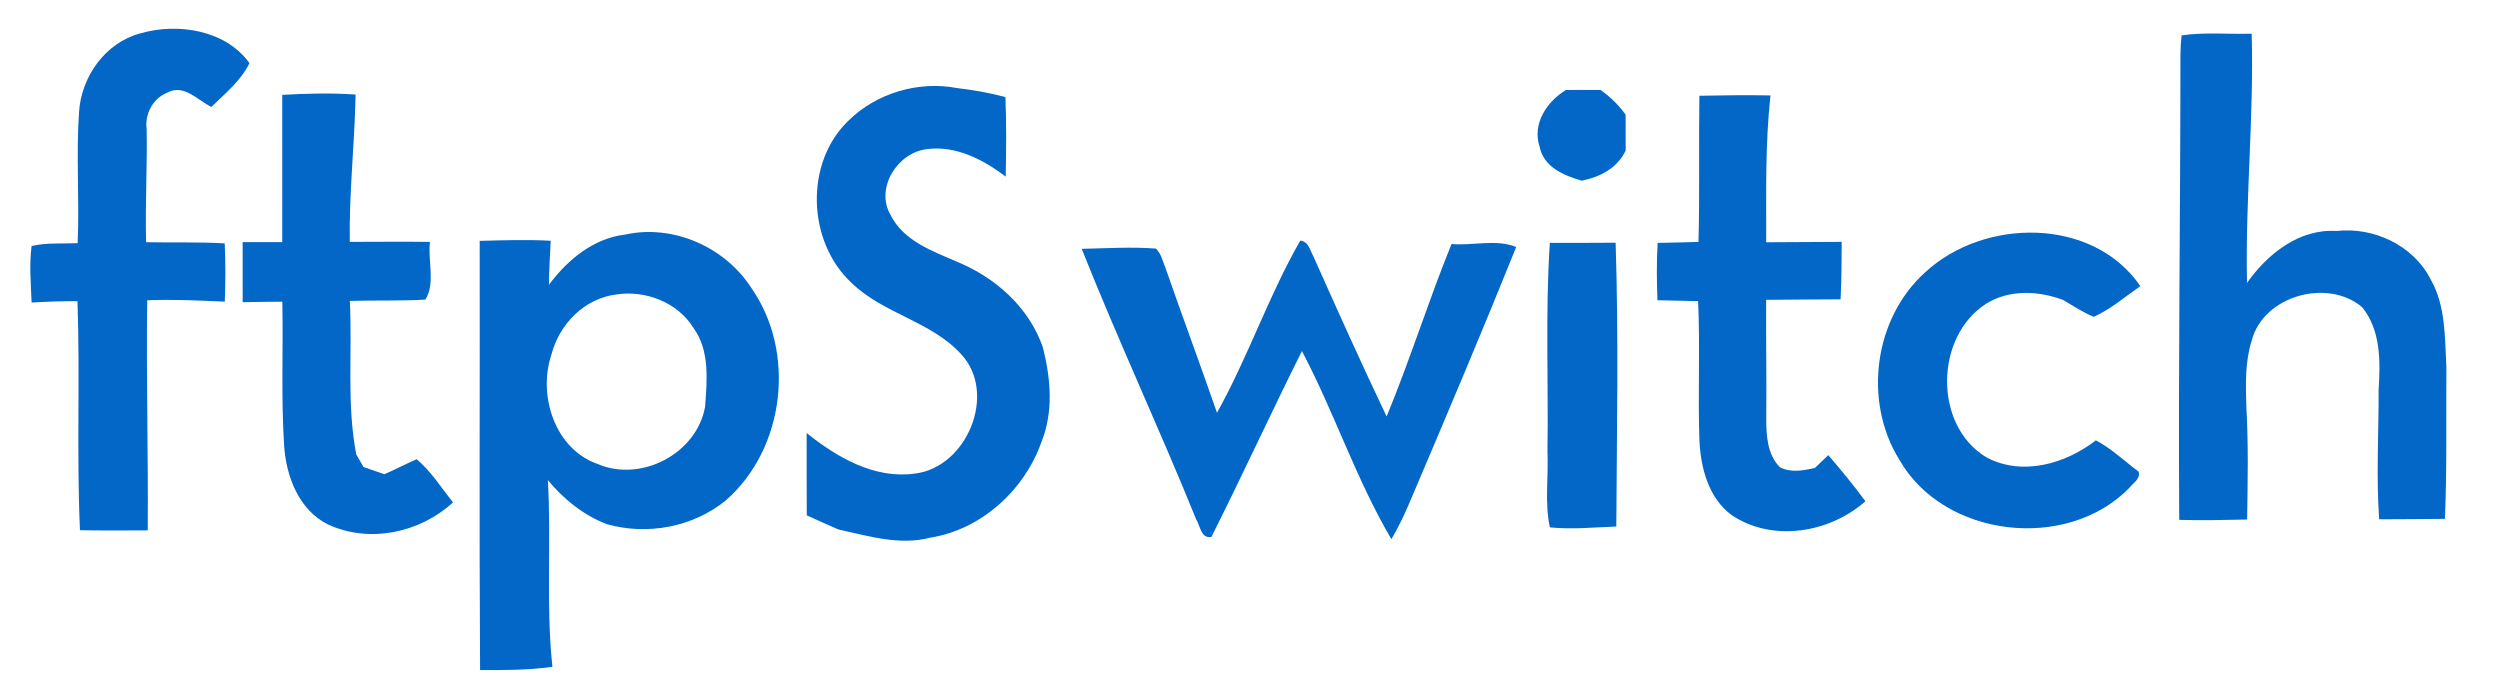 <?xml version="1.0" encoding="UTF-8" ?>
<!DOCTYPE svg PUBLIC "-//W3C//DTD SVG 1.1//EN" "http://www.w3.org/Graphics/SVG/1.1/DTD/svg11.dtd">
<svg width="443pt" height="123pt" viewBox="0 0 443 123" version="1.1" xmlns="http://www.w3.org/2000/svg">
<g id="#0267c7ff">
<path fill="#0267c7" opacity="1.00" d=" M 24.84 5.92 C 31.49 3.99 39.97 5.30 44.20 11.18 C 42.72 14.30 39.88 16.57 37.45 18.95 C 35.03 17.75 32.55 14.80 29.63 16.43 C 27.08 17.44 25.62 20.22 25.99 22.91 C 26.11 29.58 25.71 36.25 25.89 42.92 C 30.53 43.02 35.18 42.85 39.82 43.13 C 39.97 46.57 39.97 50.01 39.83 53.45 C 35.25 53.25 30.68 53.02 26.09 53.21 C 25.89 66.80 26.29 80.39 26.18 93.98 C 22.18 94.00 18.17 94.03 14.17 93.95 C 13.56 80.43 14.20 66.89 13.73 53.37 C 11.02 53.34 8.31 53.46 5.60 53.61 C 5.48 50.28 5.16 46.91 5.60 43.59 C 8.27 42.97 11.04 43.21 13.76 43.09 C 14.10 35.38 13.47 27.65 14.00 19.95 C 14.36 13.64 18.62 7.59 24.84 5.92 Z" />
<path fill="#0267c7" opacity="1.00" d=" M 386.58 6.27 C 390.69 5.67 394.86 6.09 399.00 5.97 C 399.41 20.71 397.85 35.40 398.17 50.13 C 401.78 45.01 407.41 40.51 414.01 40.93 C 420.61 40.18 427.66 43.47 430.70 49.49 C 433.41 54.20 433.20 59.77 433.50 65.01 C 433.43 73.99 433.62 82.97 433.24 91.94 C 429.35 92.00 425.47 91.99 421.59 92.02 C 421.04 84.37 421.52 76.69 421.49 69.03 C 421.81 64.08 421.89 58.52 418.59 54.45 C 412.48 49.25 401.10 52.37 399.01 60.32 C 397.81 64.10 397.93 68.11 398.05 72.02 C 398.43 78.69 398.30 85.38 398.19 92.06 C 394.18 92.14 390.17 92.24 386.16 92.12 C 385.97 64.74 386.38 37.37 386.37 10.00 C 386.37 8.75 386.44 7.51 386.58 6.27 Z" />
<path fill="#0267c7" opacity="1.00" d=" M 150.39 21.34 C 155.34 16.48 162.76 14.30 169.56 15.60 C 172.46 15.95 175.34 16.44 178.16 17.20 C 178.35 21.90 178.30 26.60 178.21 31.29 C 174.23 28.29 169.44 25.77 164.30 26.42 C 159.06 26.97 155.03 33.33 157.81 38.10 C 160.11 42.69 165.19 44.48 169.59 46.38 C 176.42 49.21 182.34 54.45 184.80 61.56 C 186.19 67.08 186.72 73.01 184.51 78.41 C 181.49 86.90 173.86 93.84 164.86 95.27 C 159.42 96.71 153.87 94.97 148.55 93.82 C 146.69 92.99 144.81 92.17 142.96 91.32 C 142.93 86.46 142.94 81.60 142.94 76.74 C 148.31 81.04 154.95 84.91 162.10 83.92 C 171.33 82.84 176.79 69.74 170.33 62.78 C 165.00 56.91 156.53 55.62 150.89 50.12 C 143.03 42.84 142.53 28.81 150.39 21.34 Z" />
<path fill="#0267c7" opacity="1.00" d=" M 277.47 15.95 C 279.51 15.92 281.56 15.93 283.61 15.94 C 285.33 17.15 286.84 18.61 288.06 20.33 C 288.08 22.44 288.08 24.56 288.07 26.67 C 286.58 29.80 283.56 31.35 280.30 32.02 C 277.15 31.12 273.54 29.62 272.82 26.01 C 271.47 21.93 274.09 18.02 277.47 15.95 Z" />
<path fill="#0267c7" opacity="1.00" d=" M 50.01 16.81 C 54.34 16.57 58.69 16.44 63.01 16.76 C 62.85 25.47 61.84 34.14 61.98 42.86 C 66.72 42.87 71.45 42.79 76.19 42.87 C 75.78 46.19 77.19 50.20 75.38 53.09 C 70.92 53.35 66.45 53.19 61.99 53.32 C 62.45 62.39 61.40 71.56 63.13 80.53 C 63.45 81.08 64.10 82.20 64.42 82.76 C 65.65 83.17 66.87 83.60 68.10 84.03 C 70.04 83.21 71.90 82.21 73.83 81.37 C 76.40 83.54 78.20 86.42 80.27 89.03 C 74.38 94.43 65.44 96.33 58.09 92.92 C 53.01 90.39 50.75 84.52 50.36 79.15 C 49.79 70.60 50.20 62.02 50.03 53.46 C 47.69 53.47 45.34 53.50 43.00 53.55 C 43.00 50.00 43.00 46.46 43.00 42.91 C 45.34 42.91 47.68 42.91 50.01 42.91 C 50.03 34.21 50.00 25.51 50.01 16.81 Z" />
<path fill="#0267c7" opacity="1.00" d=" M 301.13 16.97 C 305.33 16.89 309.53 16.82 313.73 16.91 C 312.78 25.55 312.99 34.25 312.97 42.93 C 317.43 42.91 321.89 42.90 326.35 42.86 C 326.34 46.26 326.32 49.65 326.15 53.04 C 321.75 53.07 317.35 53.08 312.96 53.13 C 312.91 60.10 313.06 67.07 312.98 74.05 C 312.97 77.05 313.13 80.55 315.41 82.80 C 317.37 83.81 319.55 83.37 321.59 82.93 C 322.37 82.17 323.17 81.41 323.97 80.65 C 326.26 83.29 328.47 86.00 330.55 88.82 C 324.19 94.45 314.05 96.14 306.81 91.25 C 302.75 88.22 301.37 82.93 301.14 78.10 C 300.85 69.86 301.27 61.60 300.91 53.36 C 298.50 53.29 296.10 53.25 293.70 53.20 C 293.56 49.81 293.55 46.42 293.73 43.04 C 296.14 42.99 298.55 42.95 300.97 42.87 C 301.20 34.24 301.00 25.60 301.13 16.97 Z" />
<path fill="#0267c7" opacity="1.00" d=" M 97.27 50.47 C 100.56 46.04 105.14 42.23 110.80 41.56 C 119.26 39.70 128.41 43.75 133.09 50.95 C 141.12 62.36 139.12 79.51 128.59 88.69 C 122.75 93.43 114.68 94.91 107.48 92.87 C 103.36 91.26 99.88 88.46 97.08 85.08 C 97.73 96.10 96.70 107.18 97.89 118.16 C 93.64 118.76 89.35 118.75 85.07 118.73 C 84.91 93.38 85.05 68.03 85.00 42.68 C 89.19 42.57 93.39 42.44 97.58 42.66 C 97.47 45.26 97.29 47.87 97.27 50.47 M 109.22 52.18 C 103.53 52.88 99.10 57.45 97.70 62.87 C 95.30 70.06 98.29 79.52 105.85 82.20 C 113.58 85.55 123.46 80.40 124.94 72.08 C 125.29 67.39 125.80 62.12 122.87 58.09 C 120.09 53.57 114.34 51.38 109.22 52.18 Z" />
<path fill="#0267c7" opacity="1.00" d=" M 341.19 48.21 C 351.56 38.62 370.83 38.39 379.27 50.70 C 376.56 52.58 374.03 54.80 371.00 56.14 C 369.08 55.34 367.35 54.20 365.57 53.15 C 361.20 51.50 356.00 51.27 351.93 53.83 C 342.83 59.66 342.59 75.39 351.99 81.04 C 358.35 84.43 365.98 82.20 371.39 78.03 C 374.17 79.49 376.46 81.71 378.97 83.59 C 379.32 84.85 378.01 85.57 377.35 86.42 C 366.28 97.81 344.41 95.34 336.52 81.39 C 330.13 71.04 332.08 56.34 341.19 48.21 Z" />
<path fill="#0267c7" opacity="1.00" d=" M 230.41 42.63 C 231.89 42.79 232.13 44.37 232.74 45.44 C 236.97 54.94 241.24 64.42 245.71 73.80 C 249.87 63.74 253.11 53.32 257.21 43.24 C 260.98 43.57 265.13 42.32 268.67 43.77 C 262.70 58.62 256.44 73.38 250.17 88.12 C 249.11 90.66 247.97 93.17 246.55 95.53 C 240.29 84.93 236.45 73.08 230.70 62.21 C 225.24 73.13 220.14 84.25 214.66 95.15 C 212.79 95.47 212.69 93.17 211.95 92.00 C 205.44 75.93 198.08 60.21 191.68 44.09 C 196.06 44.01 200.45 43.71 204.83 44.05 C 205.79 44.97 206.03 46.34 206.54 47.52 C 209.51 56.08 212.68 64.57 215.65 73.14 C 221.16 63.27 224.79 52.43 230.41 42.63 Z" />
<path fill="#0267c7" opacity="1.00" d=" M 274.63 43.04 C 278.52 43.05 282.40 43.03 286.29 43.01 C 286.83 59.76 286.50 76.54 286.41 93.30 C 282.49 93.44 278.55 93.85 274.64 93.45 C 273.68 89.06 274.42 84.50 274.21 80.04 C 274.40 67.71 273.82 55.34 274.63 43.04 Z" />
</g>
</svg>
